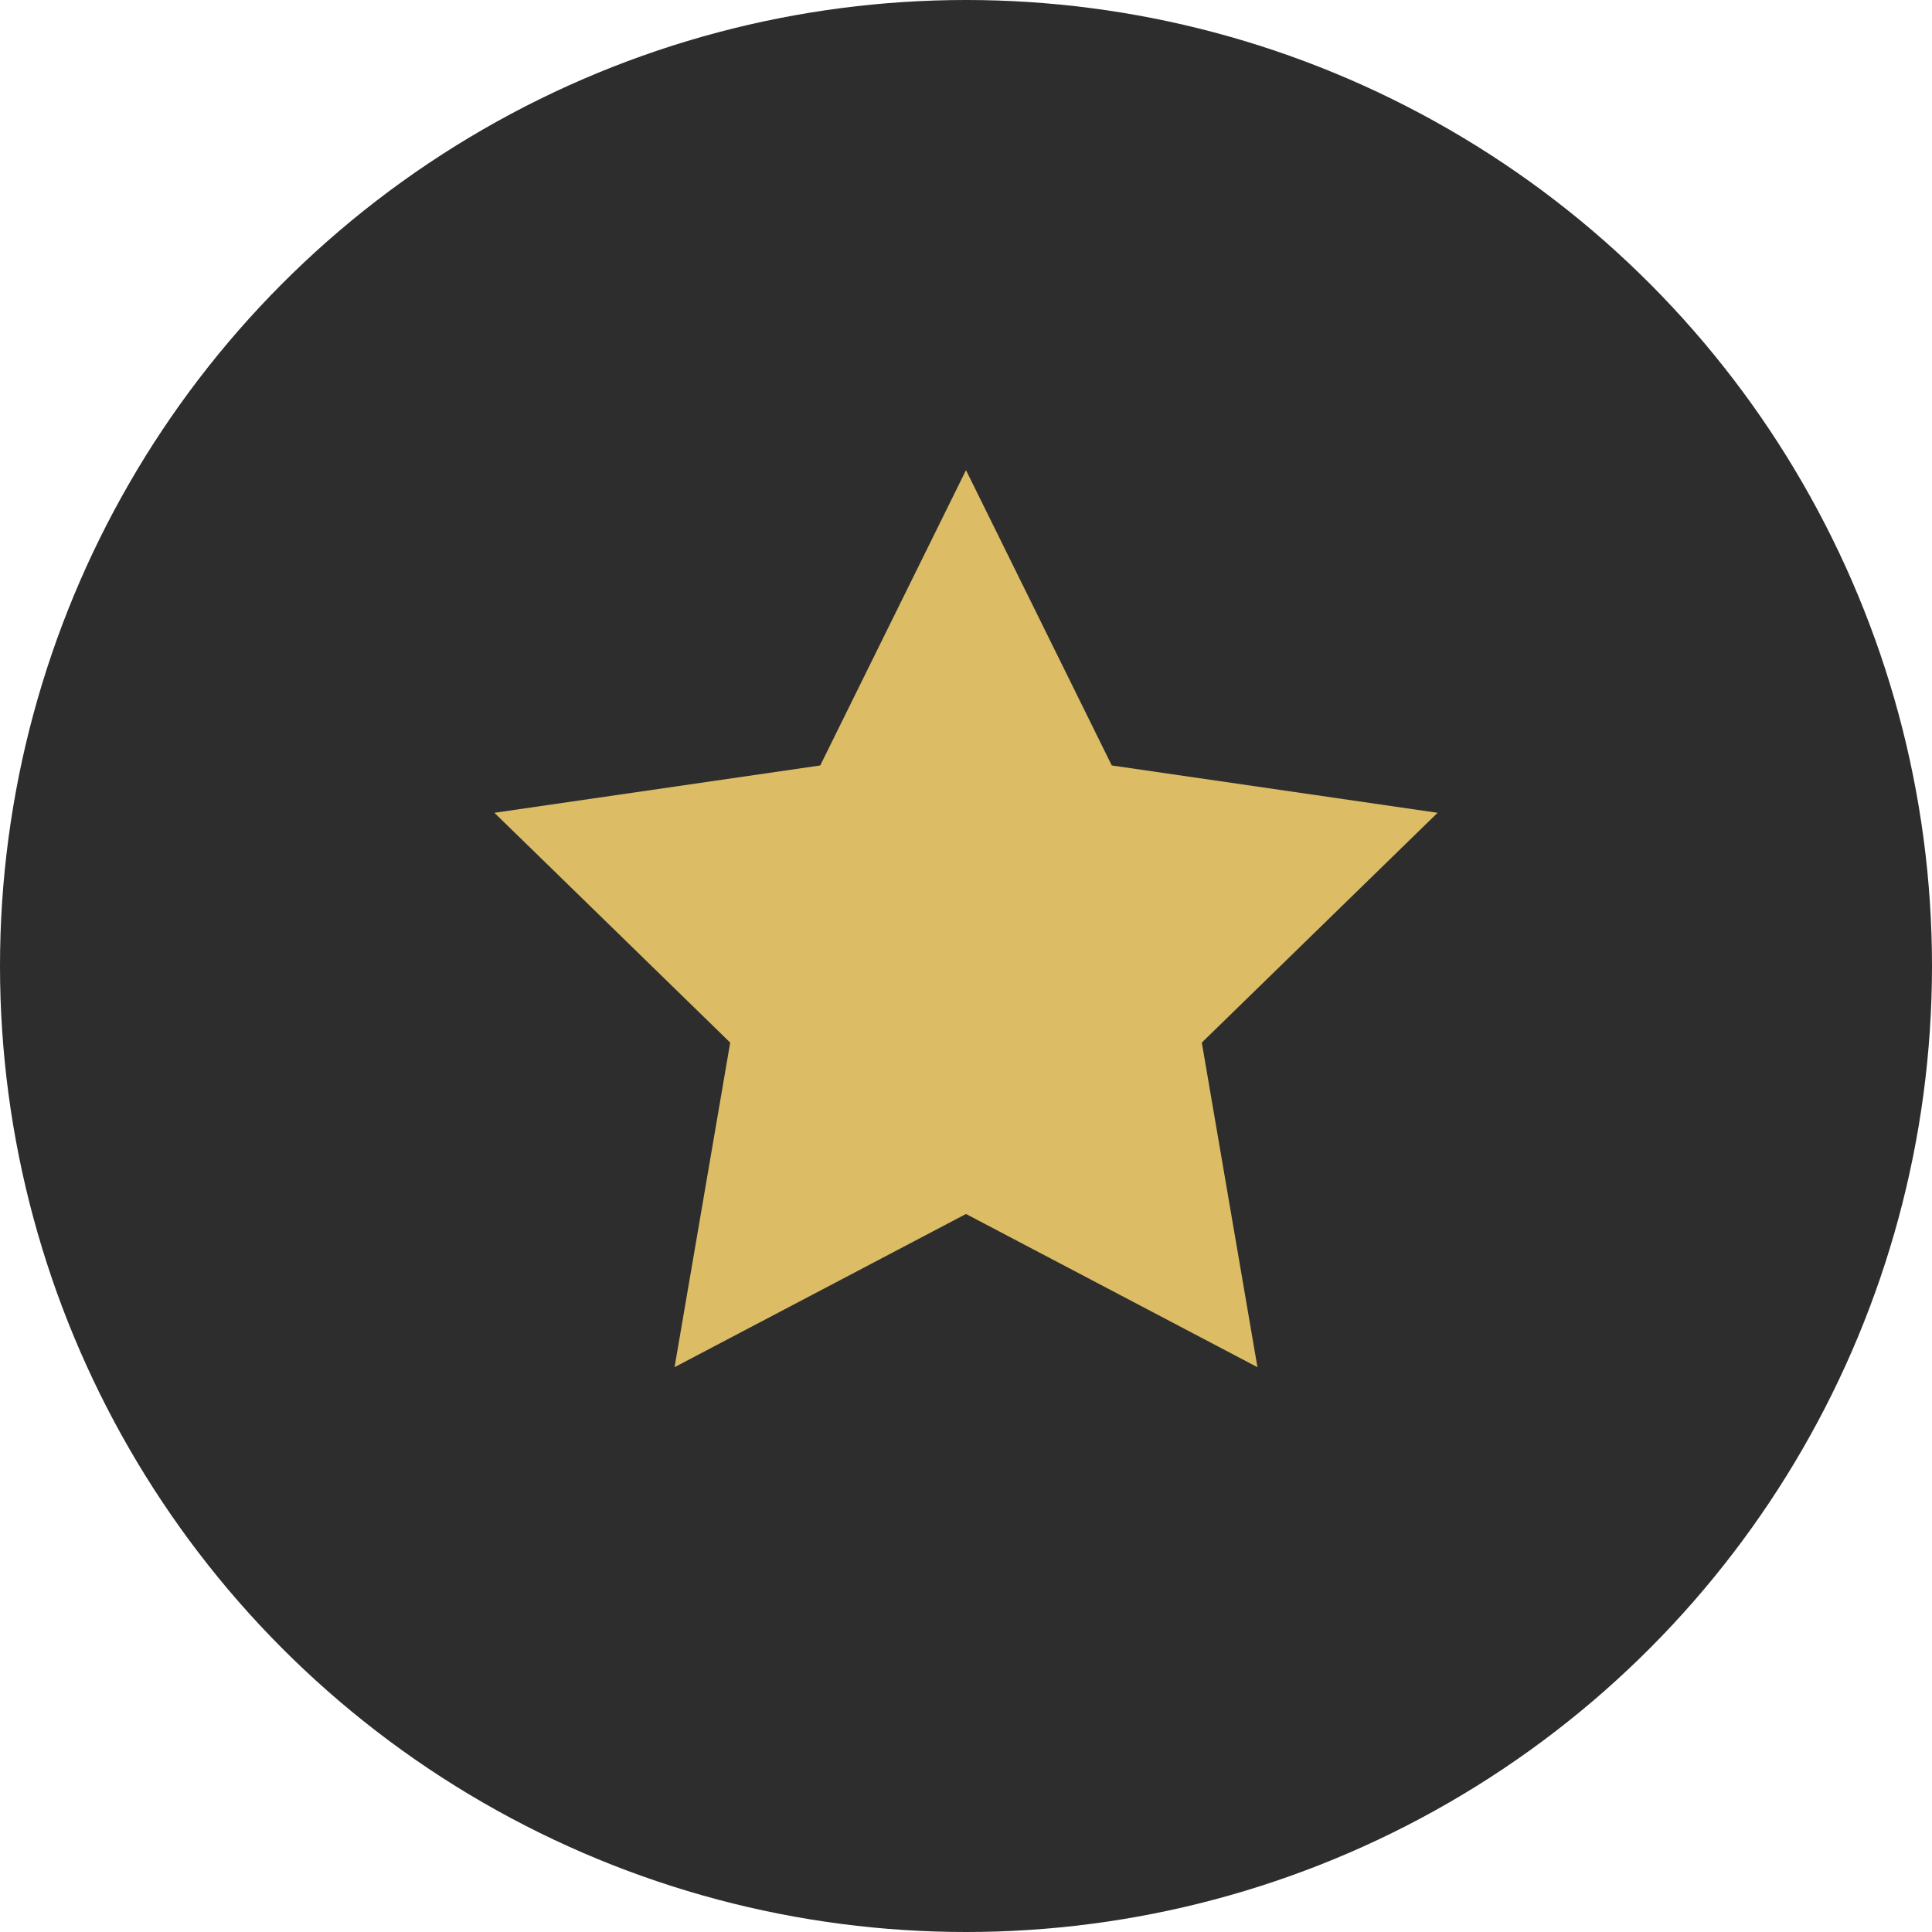 <?xml version="1.0" encoding="UTF-8"?>
<svg width="20px" height="20px" viewBox="0 0 20 20" version="1.1" xmlns="http://www.w3.org/2000/svg" xmlns:xlink="http://www.w3.org/1999/xlink">
    <!-- Generator: sketchtool 53 (72520) - https://sketchapp.com -->
    <title>1C05129B-ECC8-49A6-9A90-DD90BC669142</title>
    <desc>Created with sketchtool.</desc>
    <g id="Page-1" stroke="none" stroke-width="1" fill="none" fill-rule="evenodd">
        <g id="15-Icons-/-Messenger" transform="translate(-84, -369)">
            <g id="Group-2" transform="translate(84, 369)">
                <circle id="Oval" fill="#2D2D2D" cx="10" cy="10" r="10"></circle>
                <g id="Group-19" transform="translate(3, 3)">
                    <rect id="Rectangle" x="0" y="0" width="14" height="14"></rect>
                    <polygon id="Star" fill="#DCBC65" points="7 9.567 3.983 11.153 4.559 7.793 2.118 5.414 5.491 4.924 7 1.867 8.509 4.924 11.882 5.414 9.441 7.793 10.017 11.153"></polygon>
                </g>
            </g>
        </g>
    </g>
</svg>